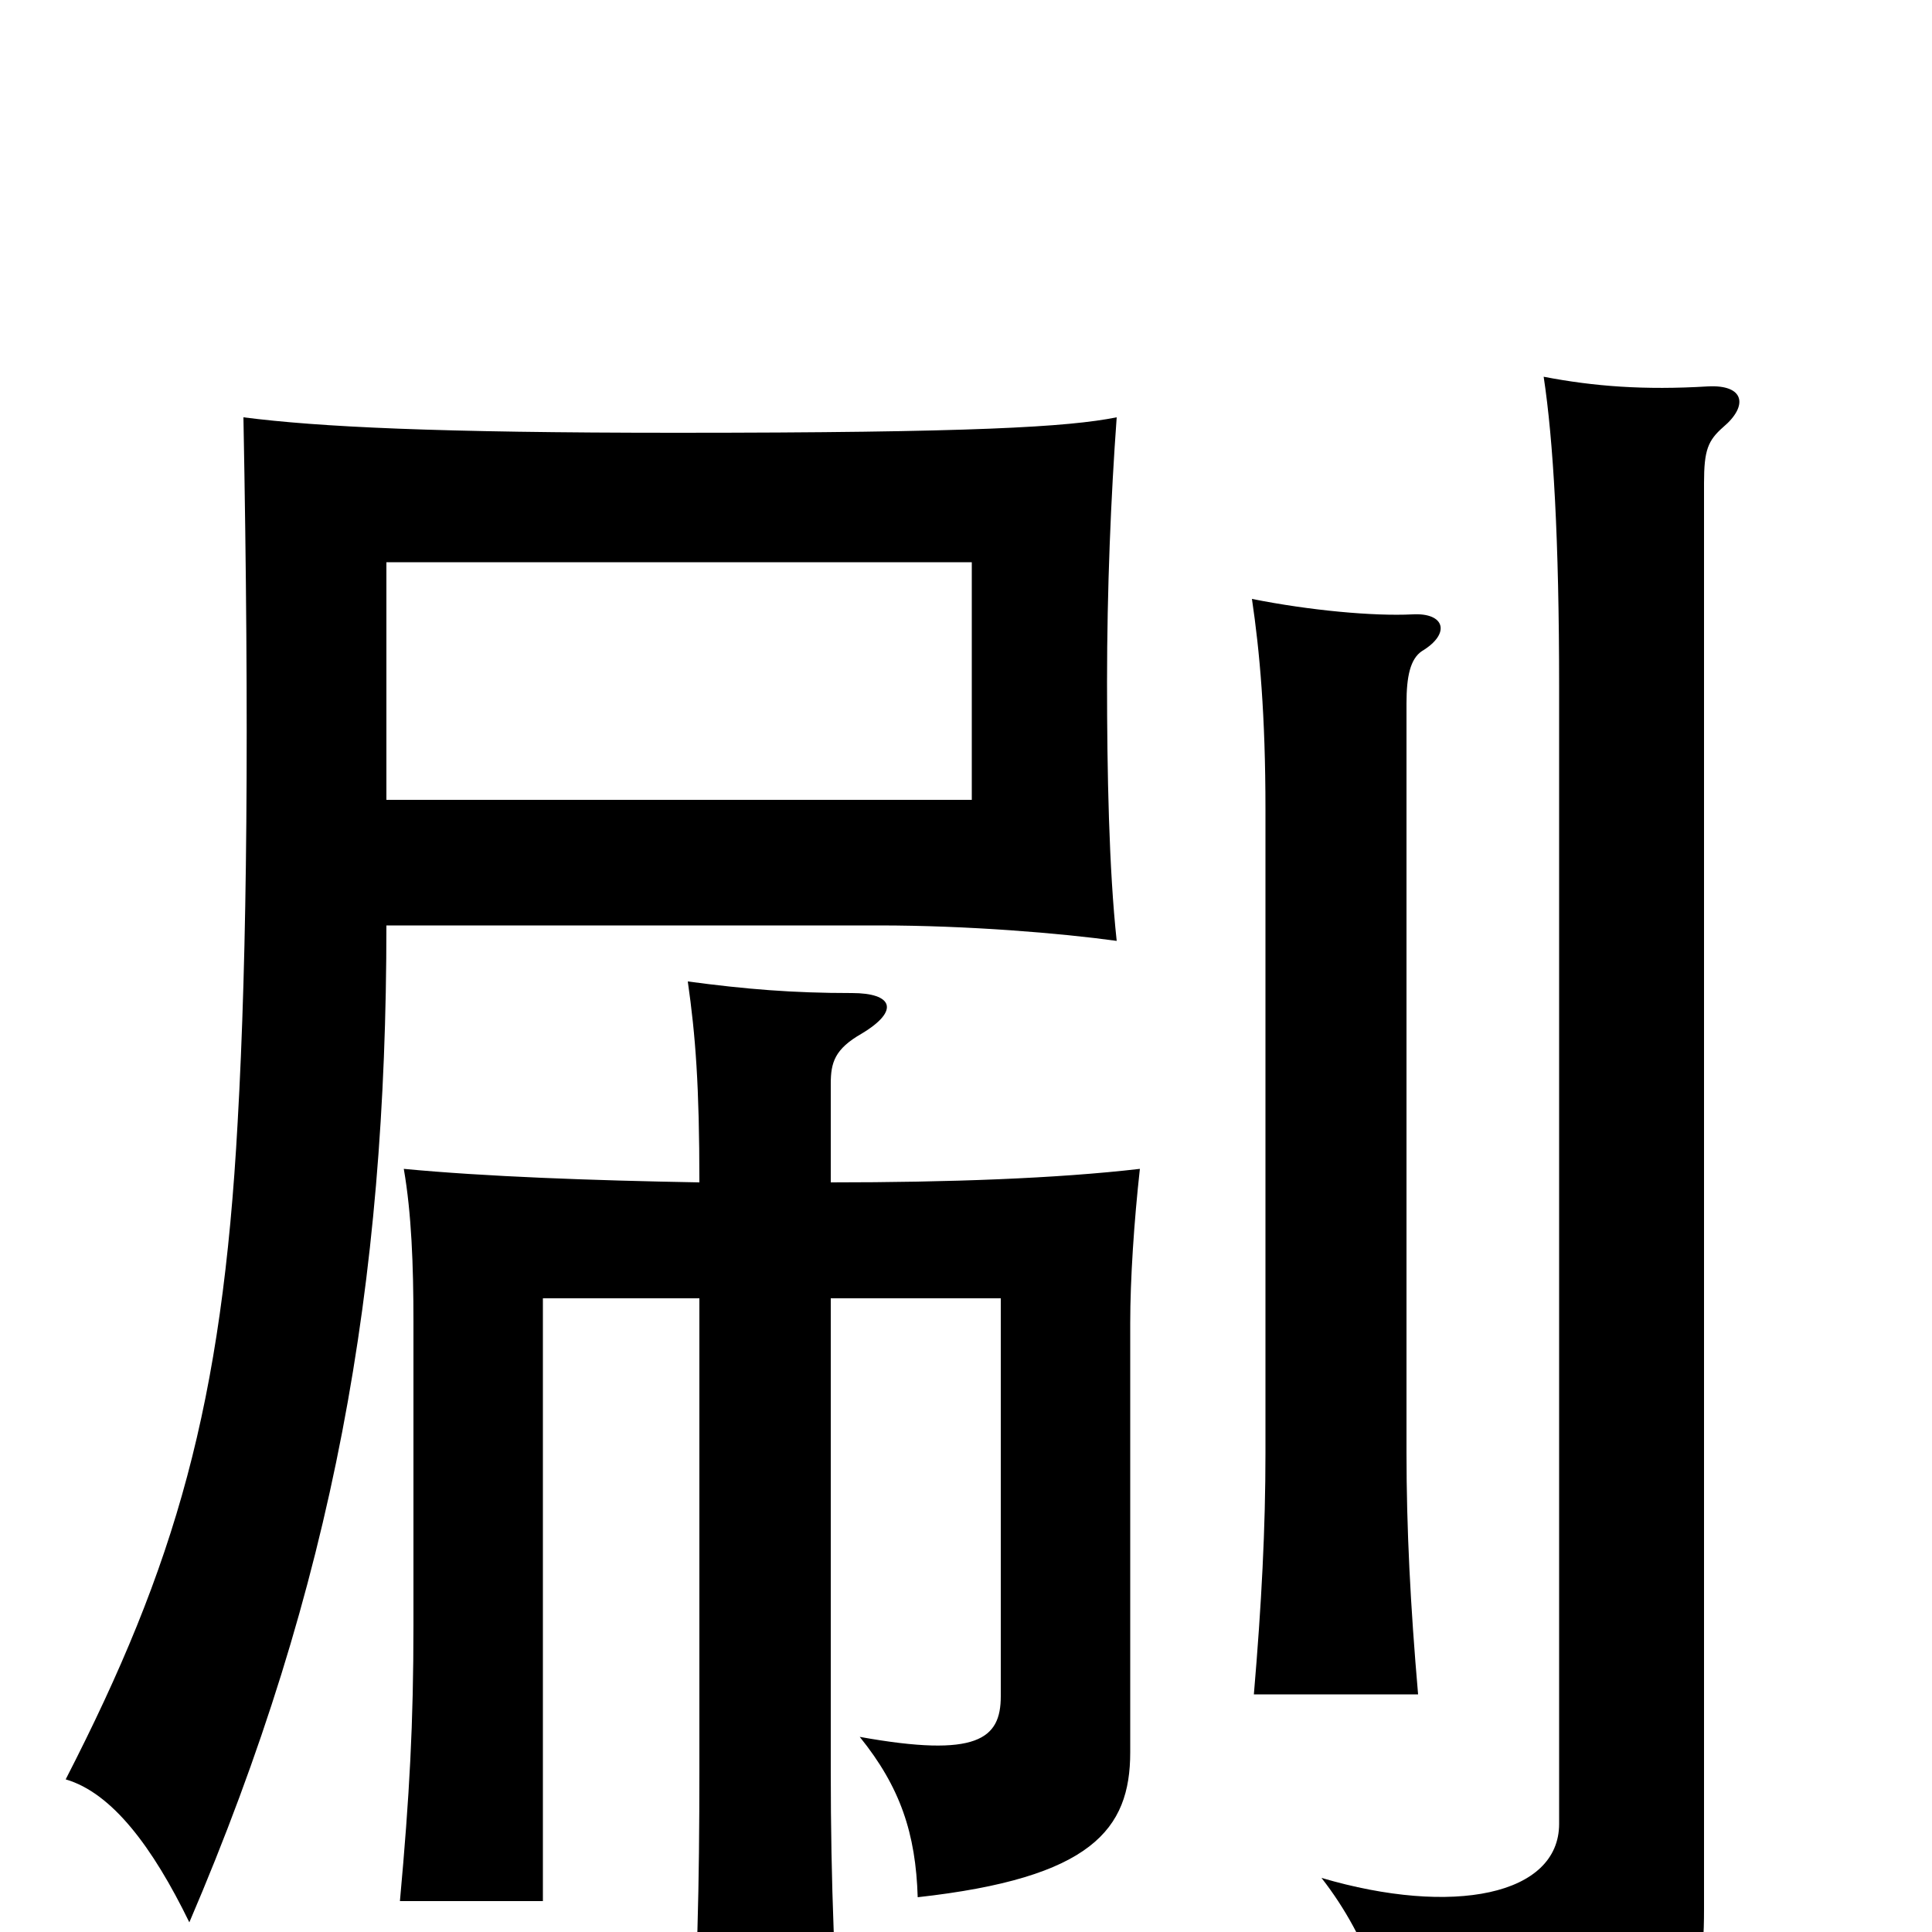 <svg xmlns="http://www.w3.org/2000/svg" viewBox="0 -1000 1000 1000">
	<path fill="#000000" d="M503 -586H200V-709H503ZM578 -513C574 -550 573 -600 573 -647C573 -695 575 -743 578 -784C553 -779 504 -776 350 -776C226 -776 165 -779 126 -784C129 -624 128 -507 123 -419C115 -273 91 -190 34 -79C58 -72 79 -44 98 -5C173 -180 200 -335 200 -521H455C501 -521 549 -517 578 -513ZM892 -779C905 -790 903 -801 884 -800C851 -798 825 -800 799 -805C804 -772 807 -721 807 -644V-56C807 -19 752 -8 684 -28C709 4 721 42 724 77C874 56 882 41 882 -12V-750C882 -767 884 -772 892 -779ZM736 -663C751 -672 748 -683 731 -682C711 -681 678 -684 648 -690C652 -663 655 -630 655 -581V-248C655 -209 653 -170 649 -123H734C730 -169 728 -209 728 -248V-636C728 -650 730 -659 736 -663ZM362 -388C306 -389 251 -391 209 -395C213 -372 214 -345 214 -316V-159C214 -108 212 -71 207 -16H281V-328H362V-84C362 -24 361 22 357 79H436C432 23 430 -24 430 -84V-328H518V-122C518 -100 506 -90 445 -101C466 -75 474 -51 475 -18C565 -28 585 -53 585 -93V-315C585 -338 587 -368 590 -395C547 -390 491 -388 430 -388V-439C430 -450 432 -457 446 -465C466 -477 462 -486 441 -486C410 -486 386 -488 356 -492C360 -464 362 -438 362 -388Z"/>
</svg>